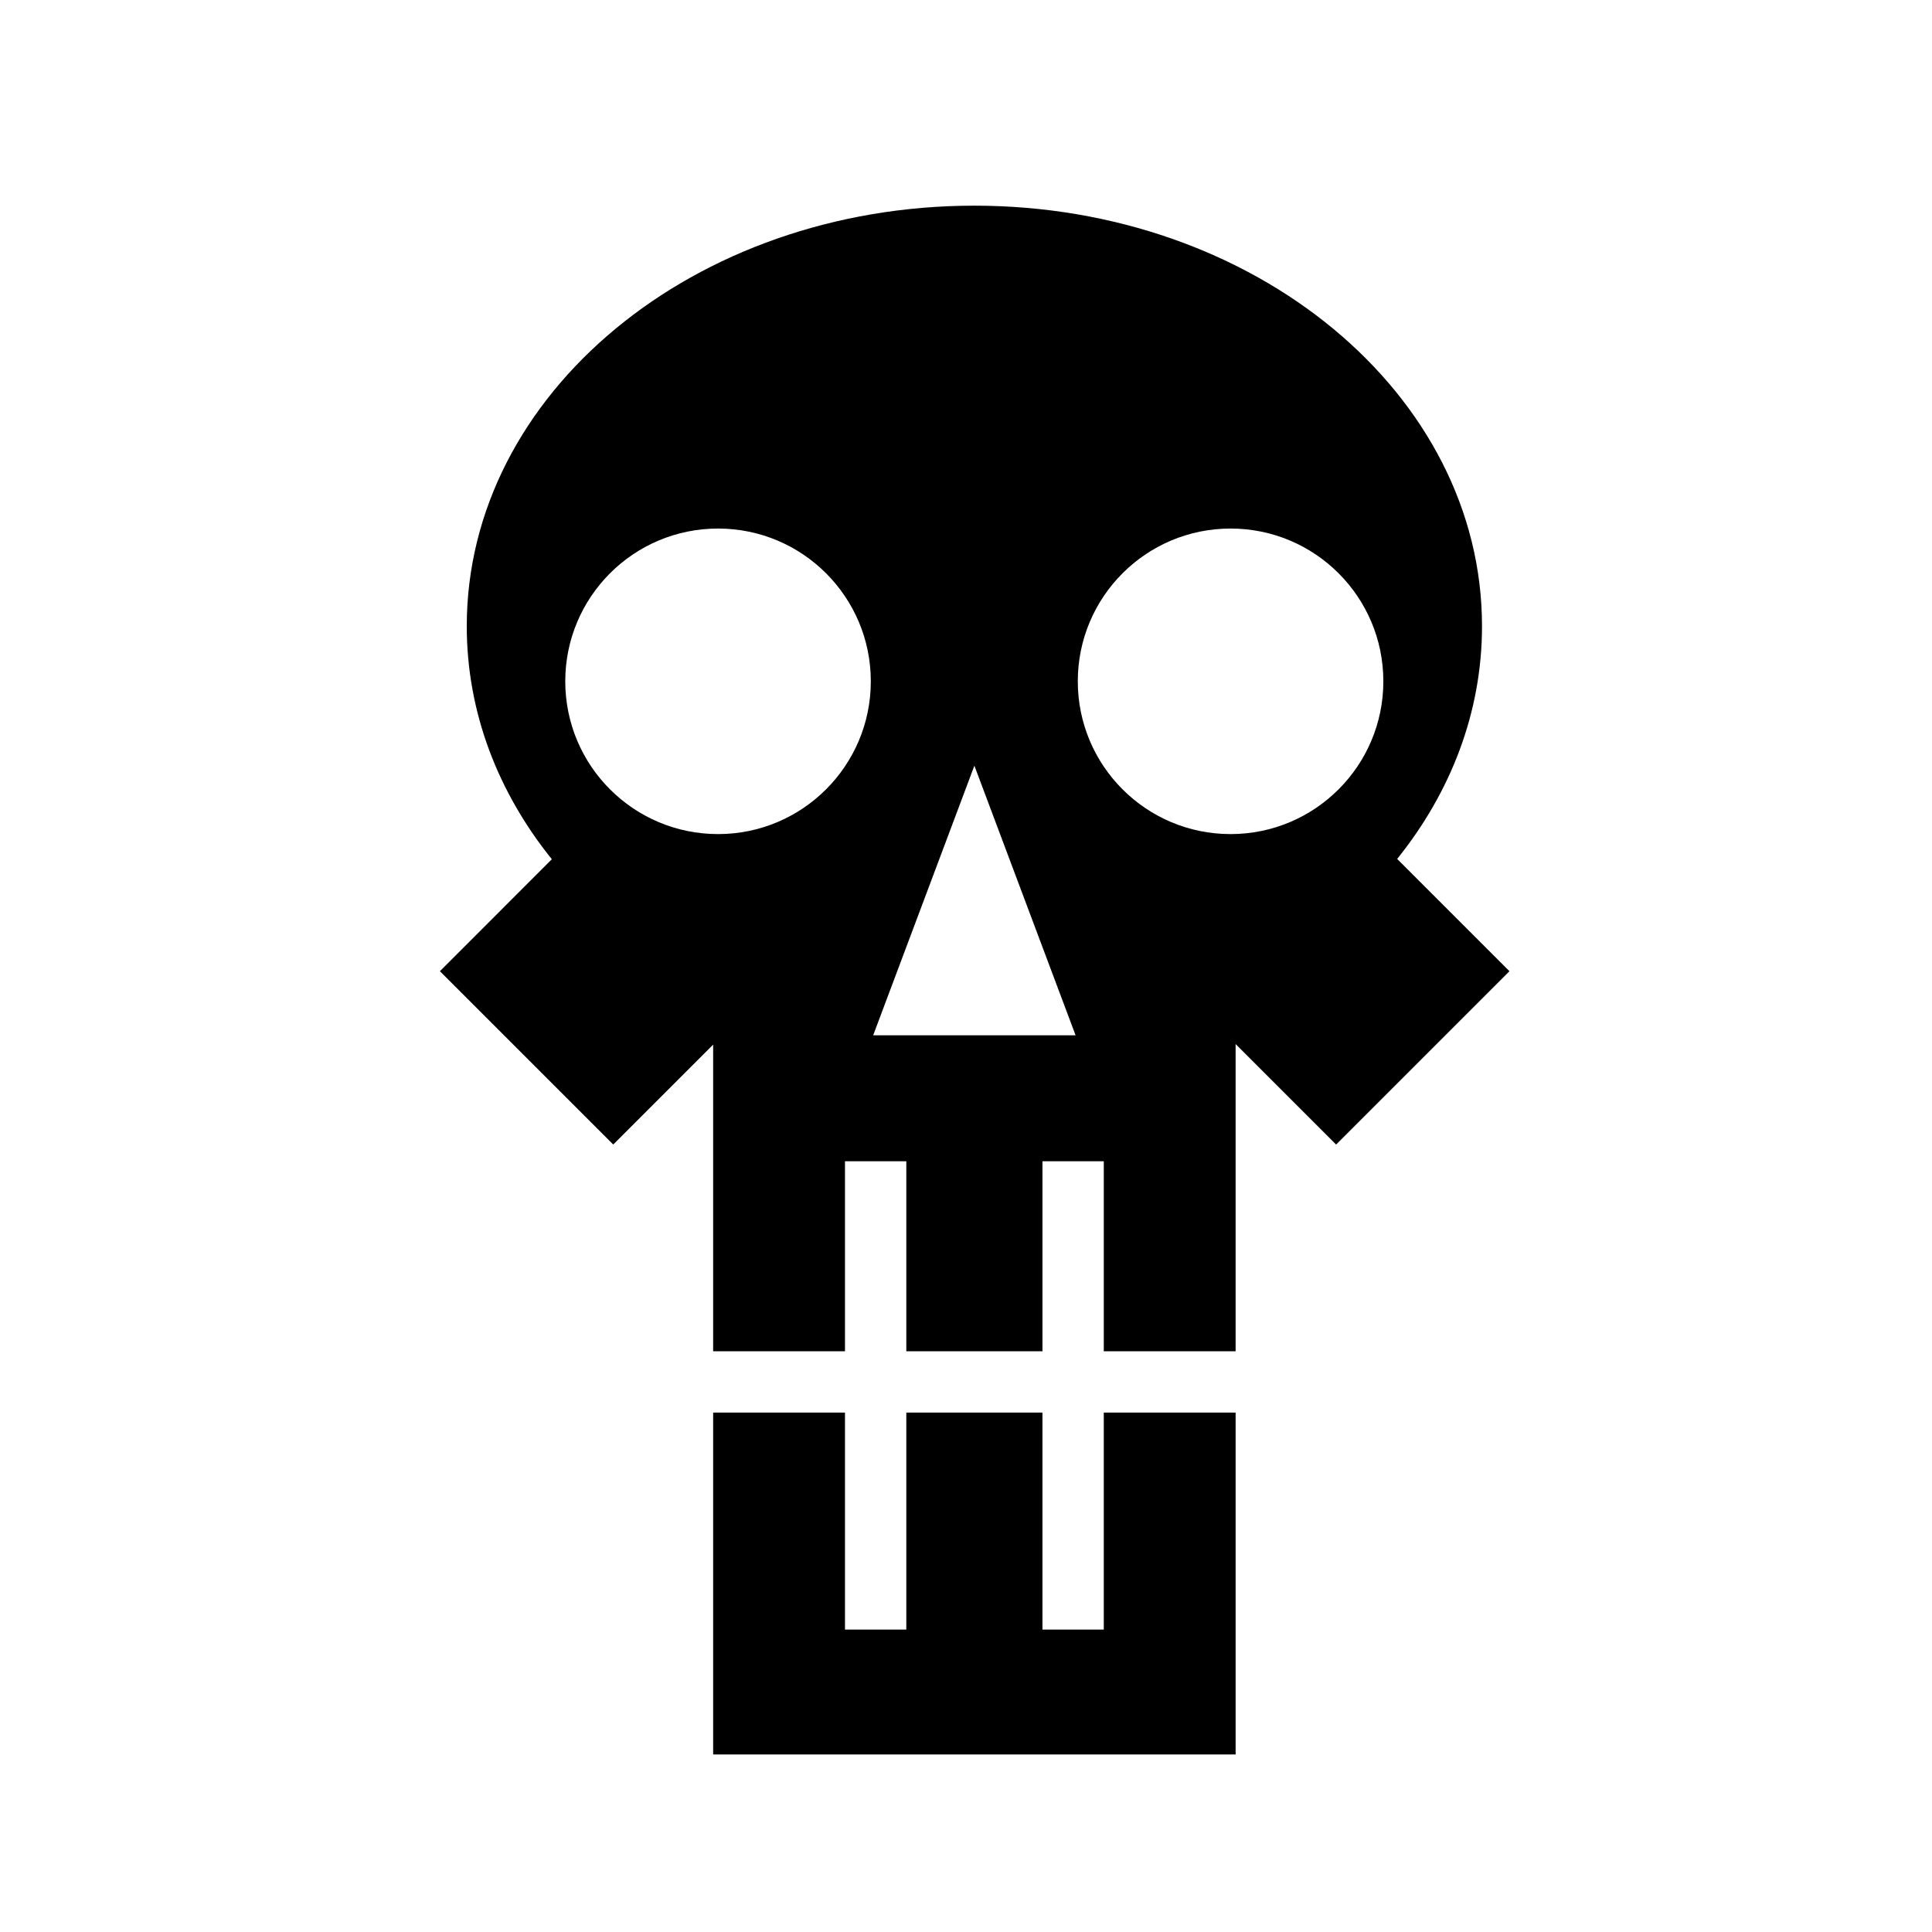 <svg xmlns="http://www.w3.org/2000/svg" width="100%" height="100%" viewBox="0 0 588.8 588.8"><path d="M296.955 62.68c-85.44 0-154.703 57.376-154.703 128.154 0 26.275 9.552 50.7 25.927 71.03L134.065 295.98l52.828 52.826 30.447-30.447v93.46h40.177V353.91h18.694v57.906h41.49V353.91h18.69v57.906h40.178V318.19l30.627 30.626 52.826-52.826-34.218-34.22c16.33-20.312 25.854-44.7 25.854-70.936 0-70.778-69.26-128.153-154.7-128.153z m-78.125 98.4c25.714 0 46.56 20.846 46.56 46.558 0 25.715-20.846 46.56-46.56 46.56-25.715 0-46.56-20.845-46.56-46.56 0-25.712 20.845-46.558 46.56-46.558z m156.2 0c25.715 0 46.56 20.846 46.56 46.558 0 25.715-20.845 46.56-46.56 46.56-25.714 0-46.56-20.845-46.56-46.56 0-25.712 20.846-46.558 46.56-46.558z m-78.075 72.275l30.845 82.17h-61.693l30.848-82.17z m-79.614 197.15v104.194H376.57V430.503H336.39v66.134H317.7v-66.134h-41.49v66.134h-18.693v-66.134H217.34z" /></svg>
